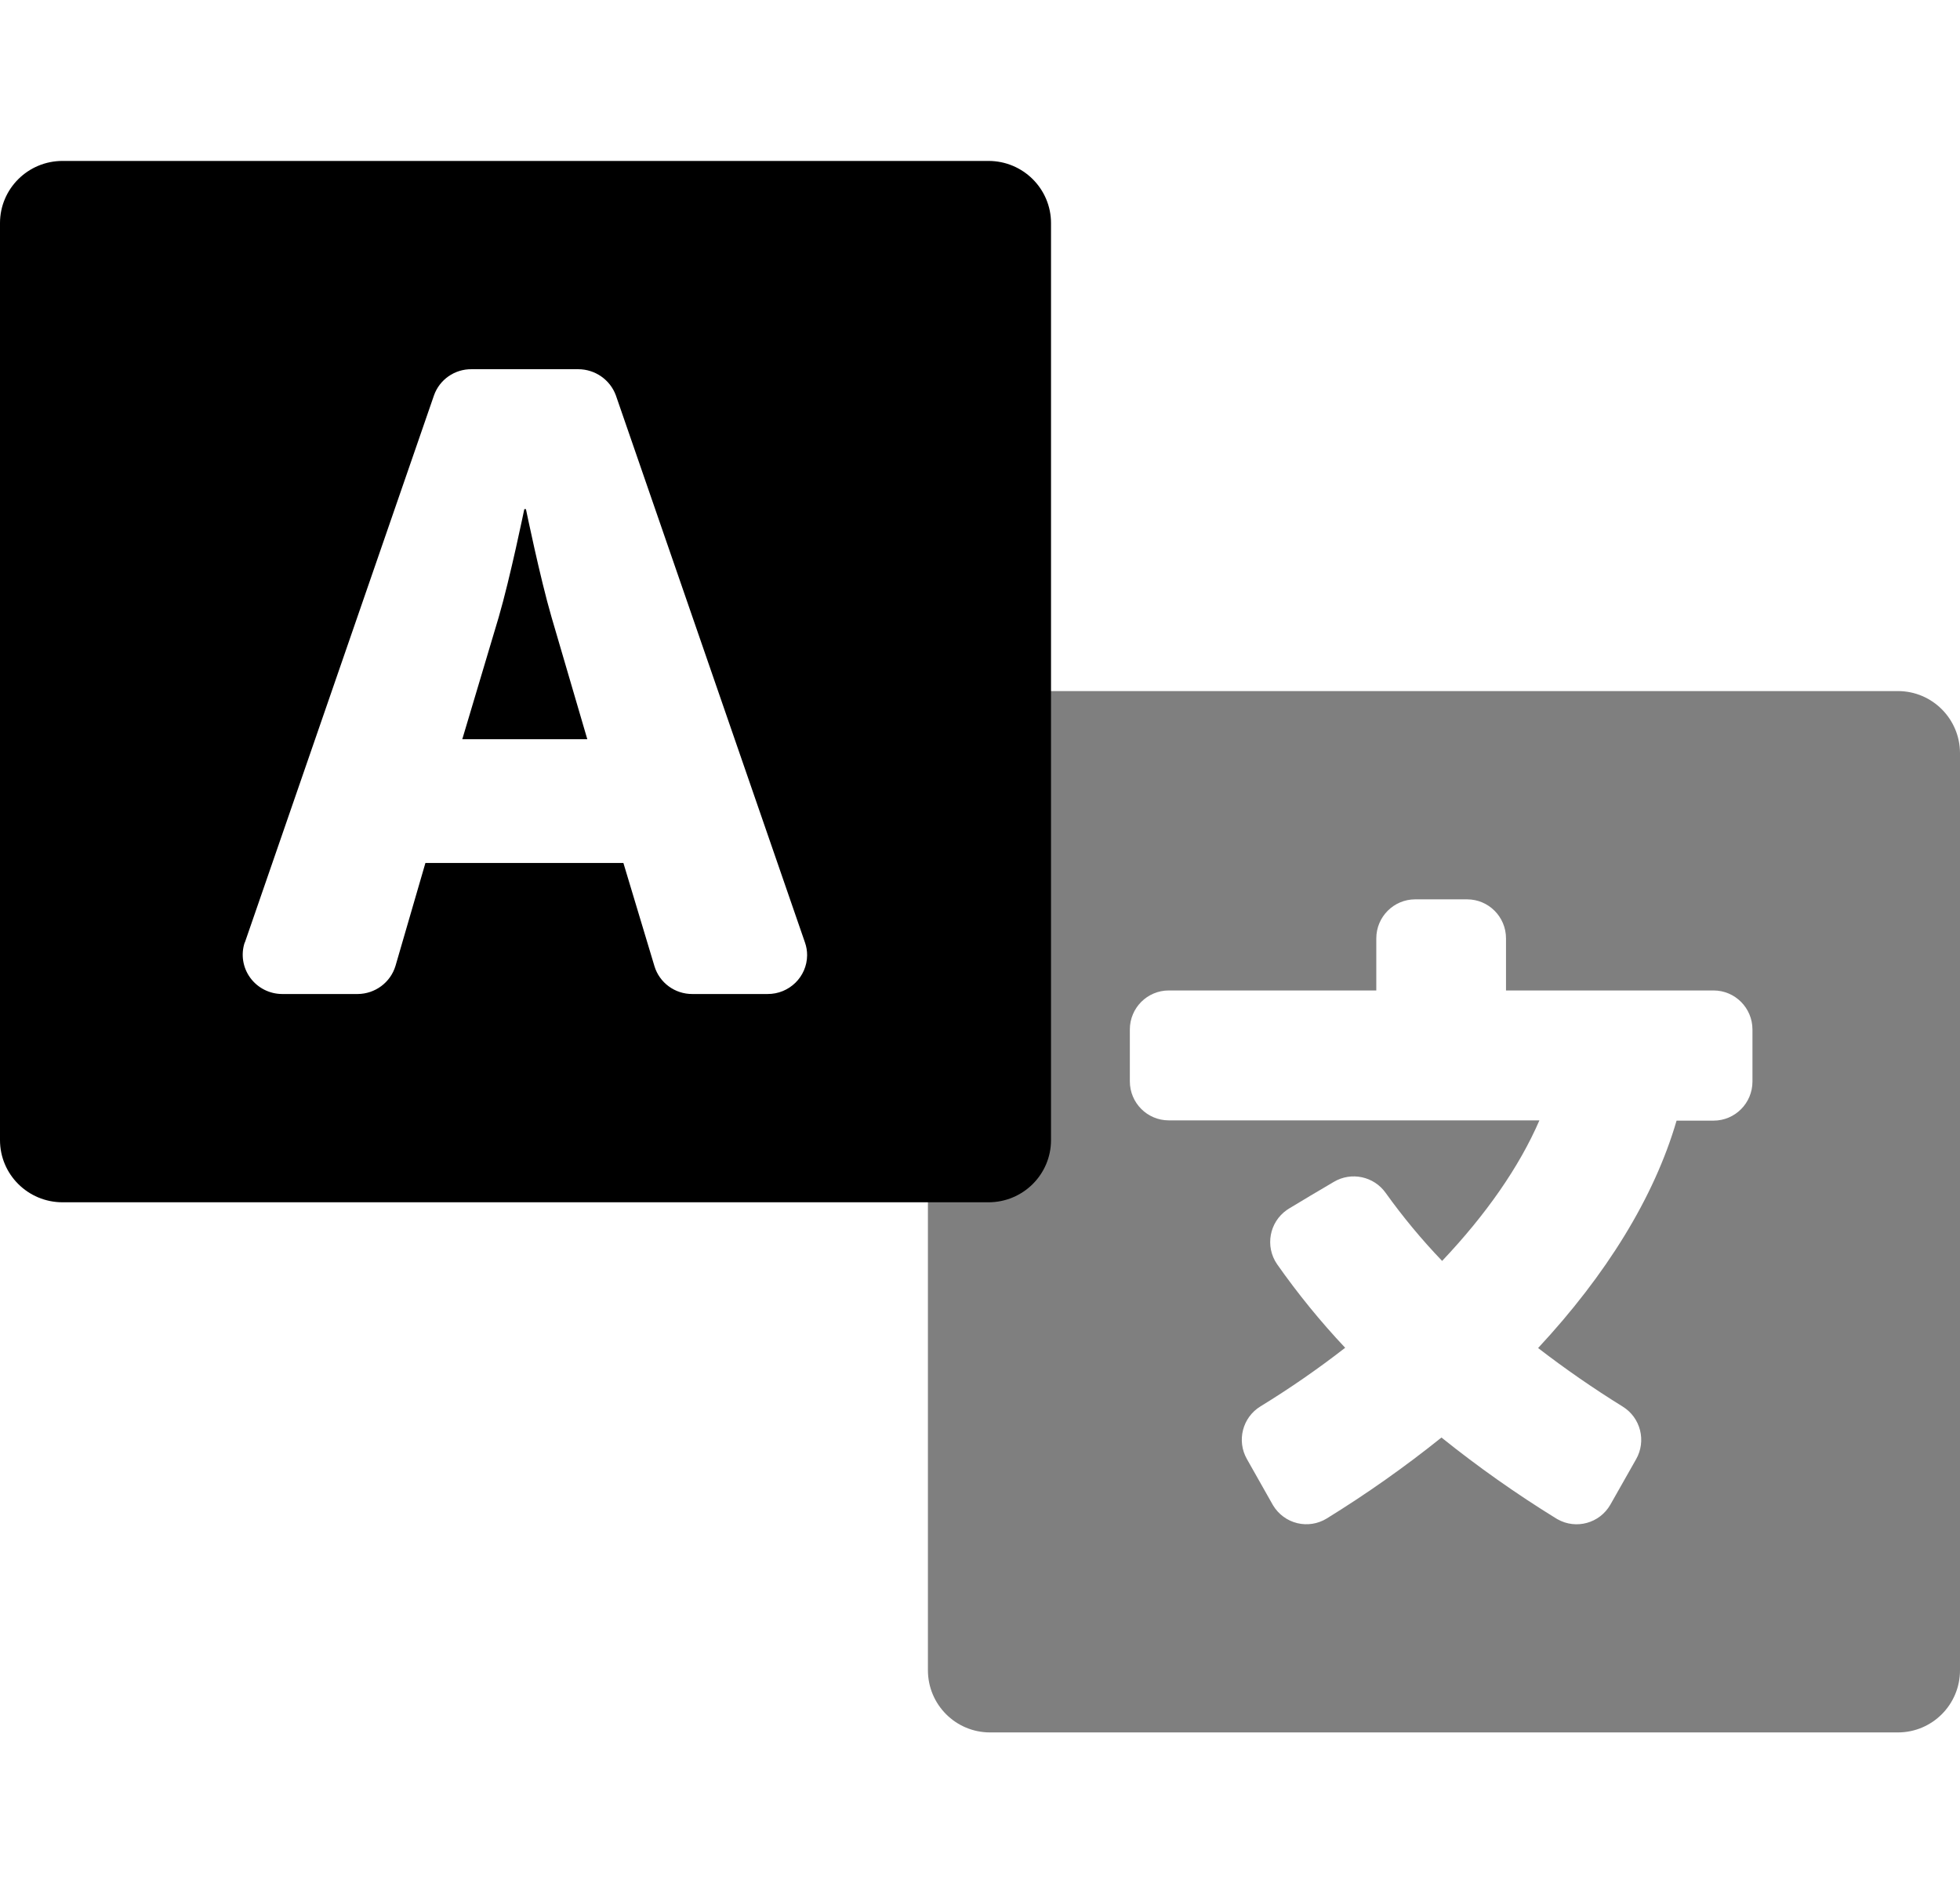 <?xml version="1.0" encoding="UTF-8"?>
<svg width="207px" height="200px" viewBox="0 0 207 200" version="1.1" xmlns="http://www.w3.org/2000/svg" xmlns:xlink="http://www.w3.org/1999/xlink">
    <!-- Generator: Sketch 52.5 (67469) - http://www.bohemiancoding.com/sketch -->
    <title>icon-mask-dark</title>
    <desc>Created with Sketch.</desc>
    <g id="icon-mask-dark" stroke="none" stroke-width="1" fill="none" fill-rule="evenodd">
        <g id="language" transform="translate(0, 17)" fill="#000000" fill-rule="nonzero">
            <g id="Group" transform="translate(98, 56)" fill-opacity="0.5">
                <g id="Path">
                    <path d="M6.556,0 L102.444,0 C106.065,-6.66258919e-16 109,2.94 109,6.567 L109,103.433 C109,107.06 106.065,110 102.444,110 L6.556,110 C2.935,110 4.43443963e-16,107.06 0,103.433 L0,6.567 C-4.43443963e-16,2.94 2.935,6.66258919e-16 6.556,0 Z M87.081,41.25 L87.081,35.75 C87.081,33.472 85.241,31.625 82.971,31.625 L61.053,31.625 L61.053,26.125 C61.053,23.847 59.213,22 56.943,22 L51.463,22 C49.194,22 47.354,23.847 47.354,26.125 L47.354,31.625 L25.435,31.625 C23.165,31.625 21.325,33.472 21.325,35.75 L21.325,41.222 C21.325,43.501 23.165,45.347 25.435,45.347 L64.58,45.347 C62.457,50.263 58.929,55.313 54.306,60.194 C52.152,57.946 50.161,55.546 48.347,53.013 C47.1,51.254 44.719,50.746 42.867,51.844 L40.367,53.322 L38.141,54.66 L37.922,54.801 C36.054,56.095 35.585,58.663 36.874,60.538 C39.058,63.65 41.461,66.601 44.066,69.369 C41.203,71.596 38.219,73.662 35.127,75.556 C33.224,76.715 32.587,79.184 33.689,81.125 L36.394,85.913 L36.463,86.03 C37.03,86.965 37.944,87.635 39.004,87.893 C40.064,88.151 41.183,87.976 42.114,87.405 C46.326,84.805 50.375,81.948 54.237,78.849 C58.098,81.951 62.147,84.808 66.361,87.405 C66.399,87.43 66.438,87.453 66.478,87.474 C68.45,88.599 70.959,87.907 72.081,85.927 L74.786,81.152 C75.894,79.22 75.272,76.754 73.382,75.584 C70.299,73.675 67.316,71.61 64.443,69.396 C71.635,61.665 76.704,53.487 79.067,45.375 L82.971,45.375 C85.241,45.375 87.081,43.528 87.081,41.25 Z" id="Combined-Shape"></path>
                </g>
            </g>
            <path d="M6.602,0 L104.398,0 C108.044,-6.66258919e-16 111,2.94 111,6.567 L111,103.433 C111,107.06 108.044,110 104.398,110 L6.602,110 C2.956,110 -4.68441947e-15,107.06 -5.13096381e-15,103.433 L0,6.567 C-4.46544335e-16,2.94 2.956,6.66258919e-16 6.602,0 Z M25.857,82.565 L25.84,82.565 C25.425,83.826 25.644,85.207 26.427,86.282 C27.21,87.356 28.463,87.995 29.8,88 L37.77,88 C39.617,87.99 41.241,86.783 41.769,85.027 L44.929,74.157 L65.838,74.157 L69.119,85.061 C69.648,86.81 71.274,88.006 73.114,88 L81.056,88 C83.348,88.015 85.219,86.189 85.242,83.916 C85.246,83.456 85.169,83 85.017,82.565 L65.044,24.767 C64.438,23.113 62.857,22.009 61.083,22 L49.794,22 C48.013,21.985 46.42,23.098 45.833,24.767 L25.857,82.565 Z M58.249,48.194 L62.026,61.084 L48.824,61.084 L52.67,48.194 C53.883,44.034 55.373,36.781 55.373,36.781 L55.546,36.781 C55.546,36.781 57.036,44.034 58.249,48.194 Z" id="Combined-Shape"></path>
        </g>
    </g>
</svg>